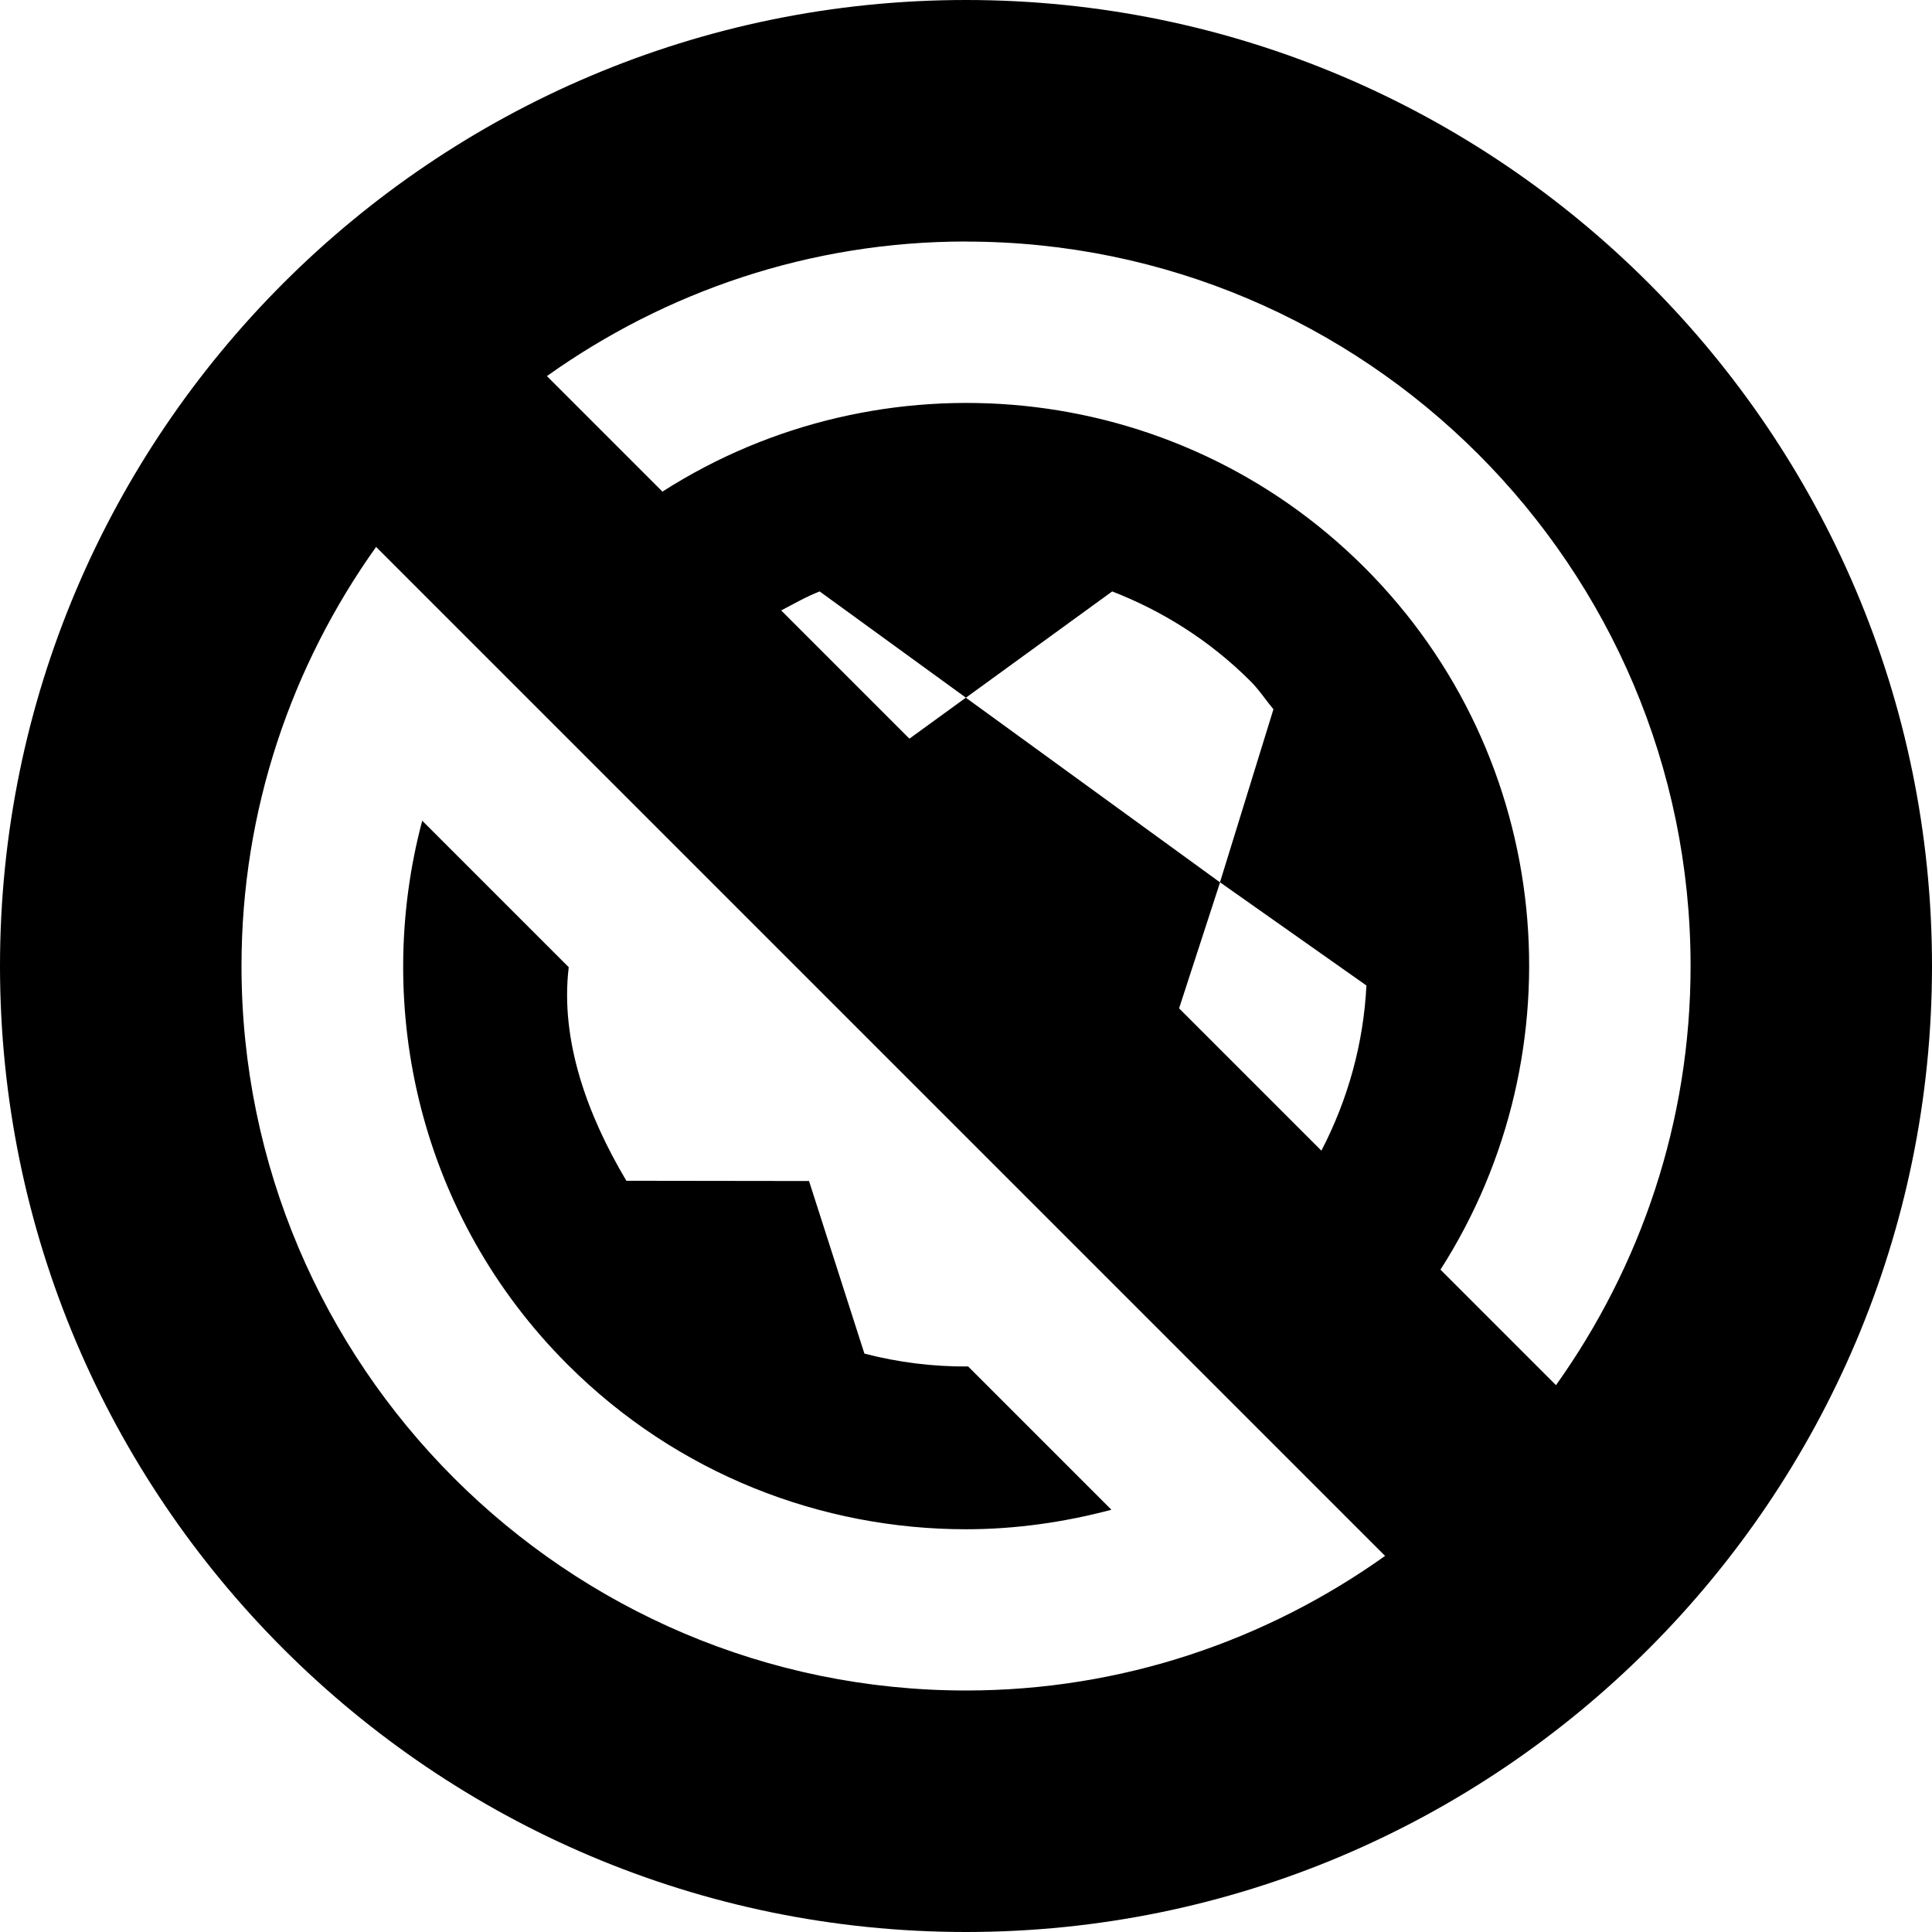 <svg id="Layer_1" viewBox="0 0 24 24" xmlns="http://www.w3.org/2000/svg" data-name="Layer 1"><path d="m13.805 18.755c-.591.157-1.198.242-1.805.242-1.792 0-3.585-.682-4.95-2.047-1.828-1.827-2.425-4.421-1.805-6.755l1.82 1.82c-.11.916.239 1.851.716 2.653l2.269.003.688 2.144c.423.11.856.163 1.289.16l1.779 1.779zm10.195-6.755c0 6.617-5.383 12-12 12s-12-5.383-12-12 5.383-12 12-12 12 5.383 12 12zm-12-9c-1.941 0-3.735.624-5.206 1.672l1.435 1.435c2.708-1.734 6.356-1.422 8.722.943 2.365 2.365 2.677 6.014.943 8.722l1.435 1.435c1.049-1.472 1.672-3.266 1.672-5.206 0-4.962-4.038-9-9-9zm3.156 7.961-.509 1.565 1.768 1.768c.335-.646.524-1.342.559-2.052l-1.819-1.282.664-2.149c-.096-.115-.176-.24-.284-.348-.505-.505-1.093-.873-1.719-1.116l-1.817 1.32-1.817-1.32c-.165.064-.32.154-.478.236l1.593 1.593.701-.509 3.156 2.293zm-3.156 10.039c1.941 0 3.735-.624 5.206-1.672l-12.534-12.534c-1.049 1.472-1.672 3.266-1.672 5.206 0 4.962 4.038 9 9 9z"/></svg>